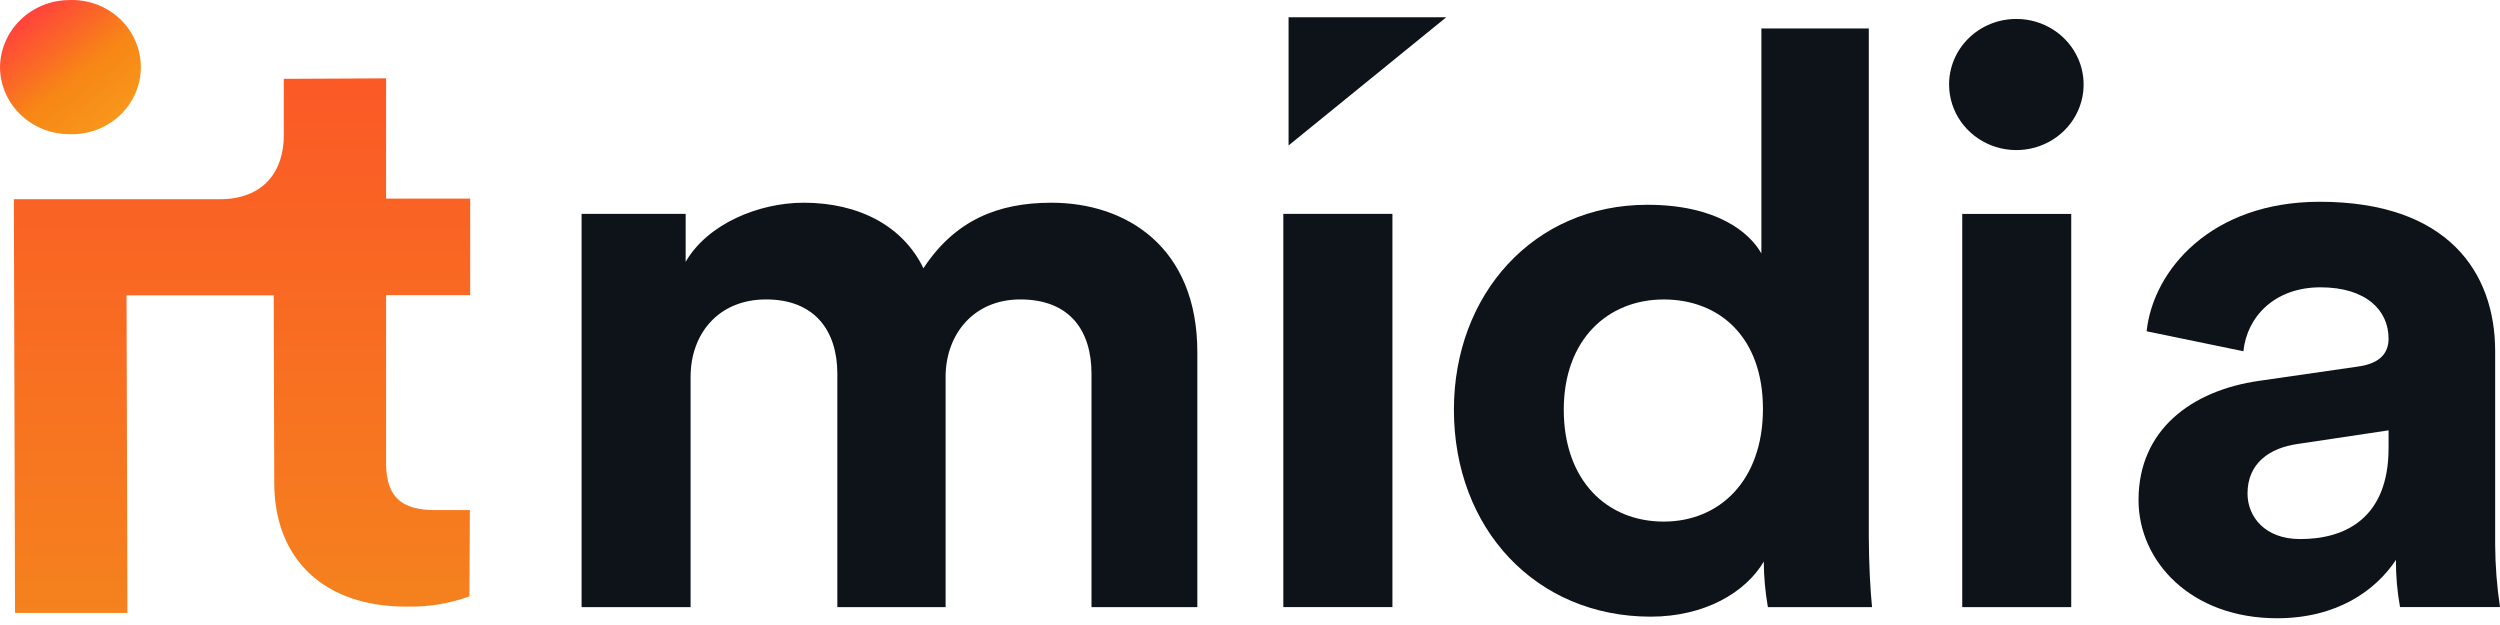 <svg width="140" height="35" viewBox="0 0 140 35" fill="none" xmlns="http://www.w3.org/2000/svg">
<path d="M26.312 28.565H24.37C22.604 28.565 21.627 27.934 21.621 25.96V16.527H26.33V11.123H21.621V4.387L15.893 4.415V7.577C15.893 9.591 14.769 11.151 12.309 11.157H7.082H1.89H0.777L0.842 34.325H7.135L7.087 16.539H15.328L15.358 27.027C15.358 31.376 18.213 33.981 22.757 33.97C23.961 34 25.16 33.806 26.289 33.396L26.312 28.565Z" fill="url(#paint0_linear)"/>
<path d="M1.8024e-05 3.813C0.022 4.804 0.441 5.747 1.169 6.439C1.897 7.131 2.874 7.517 3.891 7.514C4.409 7.532 4.927 7.449 5.411 7.268C5.896 7.087 6.338 6.812 6.711 6.461C7.085 6.109 7.381 5.688 7.583 5.222C7.786 4.756 7.889 4.255 7.888 3.749C7.887 3.244 7.781 2.743 7.576 2.278C7.372 1.813 7.073 1.393 6.699 1.043C6.324 0.694 5.88 0.421 5.395 0.242C4.909 0.064 4.392 -0.018 3.873 0.003C2.842 0.009 1.855 0.414 1.129 1.128C0.403 1.842 -0.003 2.808 1.8024e-05 3.813V3.813Z" fill="url(#paint1_linear)"/>
<path d="M32.569 33.998V11.977H38.397V14.662C39.639 12.516 42.517 11.352 45.007 11.352C48.086 11.352 50.564 12.648 51.712 15.024C53.477 12.333 55.891 11.352 58.875 11.352C63.054 11.352 67.051 13.813 67.051 19.723V33.998H61.124V20.928C61.124 18.558 59.947 16.768 57.133 16.768C54.514 16.768 52.954 18.736 52.954 21.105V33.998H46.891V20.928C46.891 18.558 45.655 16.768 42.9 16.768C40.233 16.768 38.673 18.69 38.673 21.105V33.998H32.569Z" fill="#0E1319"/>
<path d="M71.866 33.997V11.977H77.976V33.997H71.866Z" fill="#0E1319"/>
<path d="M104.653 30.018C104.653 31.492 104.741 33.105 104.835 34H99.002C98.853 33.156 98.777 32.302 98.772 31.446C97.766 33.168 95.464 34.533 92.439 34.533C86.011 34.533 81.419 29.61 81.419 22.943C81.419 16.5 85.87 11.468 92.25 11.468C96.153 11.468 97.989 13.034 98.637 14.194V1.594H104.653V30.018ZM93.168 29.209C96.294 29.209 98.725 26.914 98.725 22.897C98.725 18.881 96.294 16.77 93.168 16.77C90.043 16.77 87.571 19.007 87.571 22.943C87.571 26.879 89.955 29.209 93.168 29.209Z" fill="#0E1319"/>
<path d="M112.911 1.061C113.654 1.059 114.381 1.273 115.001 1.674C115.62 2.075 116.104 2.646 116.391 3.314C116.678 3.983 116.756 4.719 116.615 5.431C116.473 6.142 116.119 6.797 115.597 7.313C115.074 7.829 114.407 8.182 113.679 8.329C112.95 8.475 112.194 8.409 111.504 8.137C110.815 7.865 110.224 7.401 109.804 6.802C109.385 6.204 109.157 5.497 109.149 4.773C109.143 4.287 109.236 3.806 109.422 3.356C109.608 2.905 109.884 2.496 110.234 2.151C110.584 1.805 111.001 1.531 111.46 1.344C111.92 1.157 112.413 1.061 112.911 1.061ZM109.885 34V11.979H115.989V34H109.885Z" fill="#0E1319"/>
<path d="M126.503 21.328L132.059 20.525C133.342 20.347 133.76 19.722 133.76 18.959C133.76 17.392 132.518 16.09 129.946 16.09C127.374 16.09 125.826 17.742 125.631 19.67L120.21 18.551C120.581 15.109 123.842 11.299 129.899 11.299C137.063 11.299 139.729 15.235 139.729 19.67V30.503C139.736 31.672 139.826 32.84 140 33.997H134.402C134.244 33.126 134.167 32.242 134.172 31.357C133.025 33.079 130.864 34.622 127.515 34.622C122.694 34.622 119.757 31.443 119.757 28.001C119.757 24.059 122.741 21.867 126.503 21.328ZM133.76 25.092V24.099L128.663 24.863C127.103 25.086 125.861 25.935 125.861 27.634C125.861 28.93 126.826 30.187 128.804 30.187C131.371 30.193 133.76 28.982 133.76 25.092V25.092Z" fill="#0E1319"/>
<path d="M80.99 0.967L72.16 8.145V0.967H80.99Z" fill="#0E1319"/>
<defs>
<linearGradient id="paint0_linear" x1="13.554" y1="4.387" x2="13.554" y2="34.325" gradientUnits="userSpaceOnUse">
<stop stop-color="#FB5926"/>
<stop offset="1" stop-color="#F5821E"/>
</linearGradient>
<linearGradient id="paint1_linear" x1="0.311" y1="1.459" x2="6.072" y2="8.727" gradientUnits="userSpaceOnUse">
<stop offset="0.036" stop-color="#FF443B"/>
<stop offset="0.5" stop-color="#F78616"/>
<stop offset="0.974" stop-color="#F89C1C"/>
</linearGradient>
</defs>
</svg>
